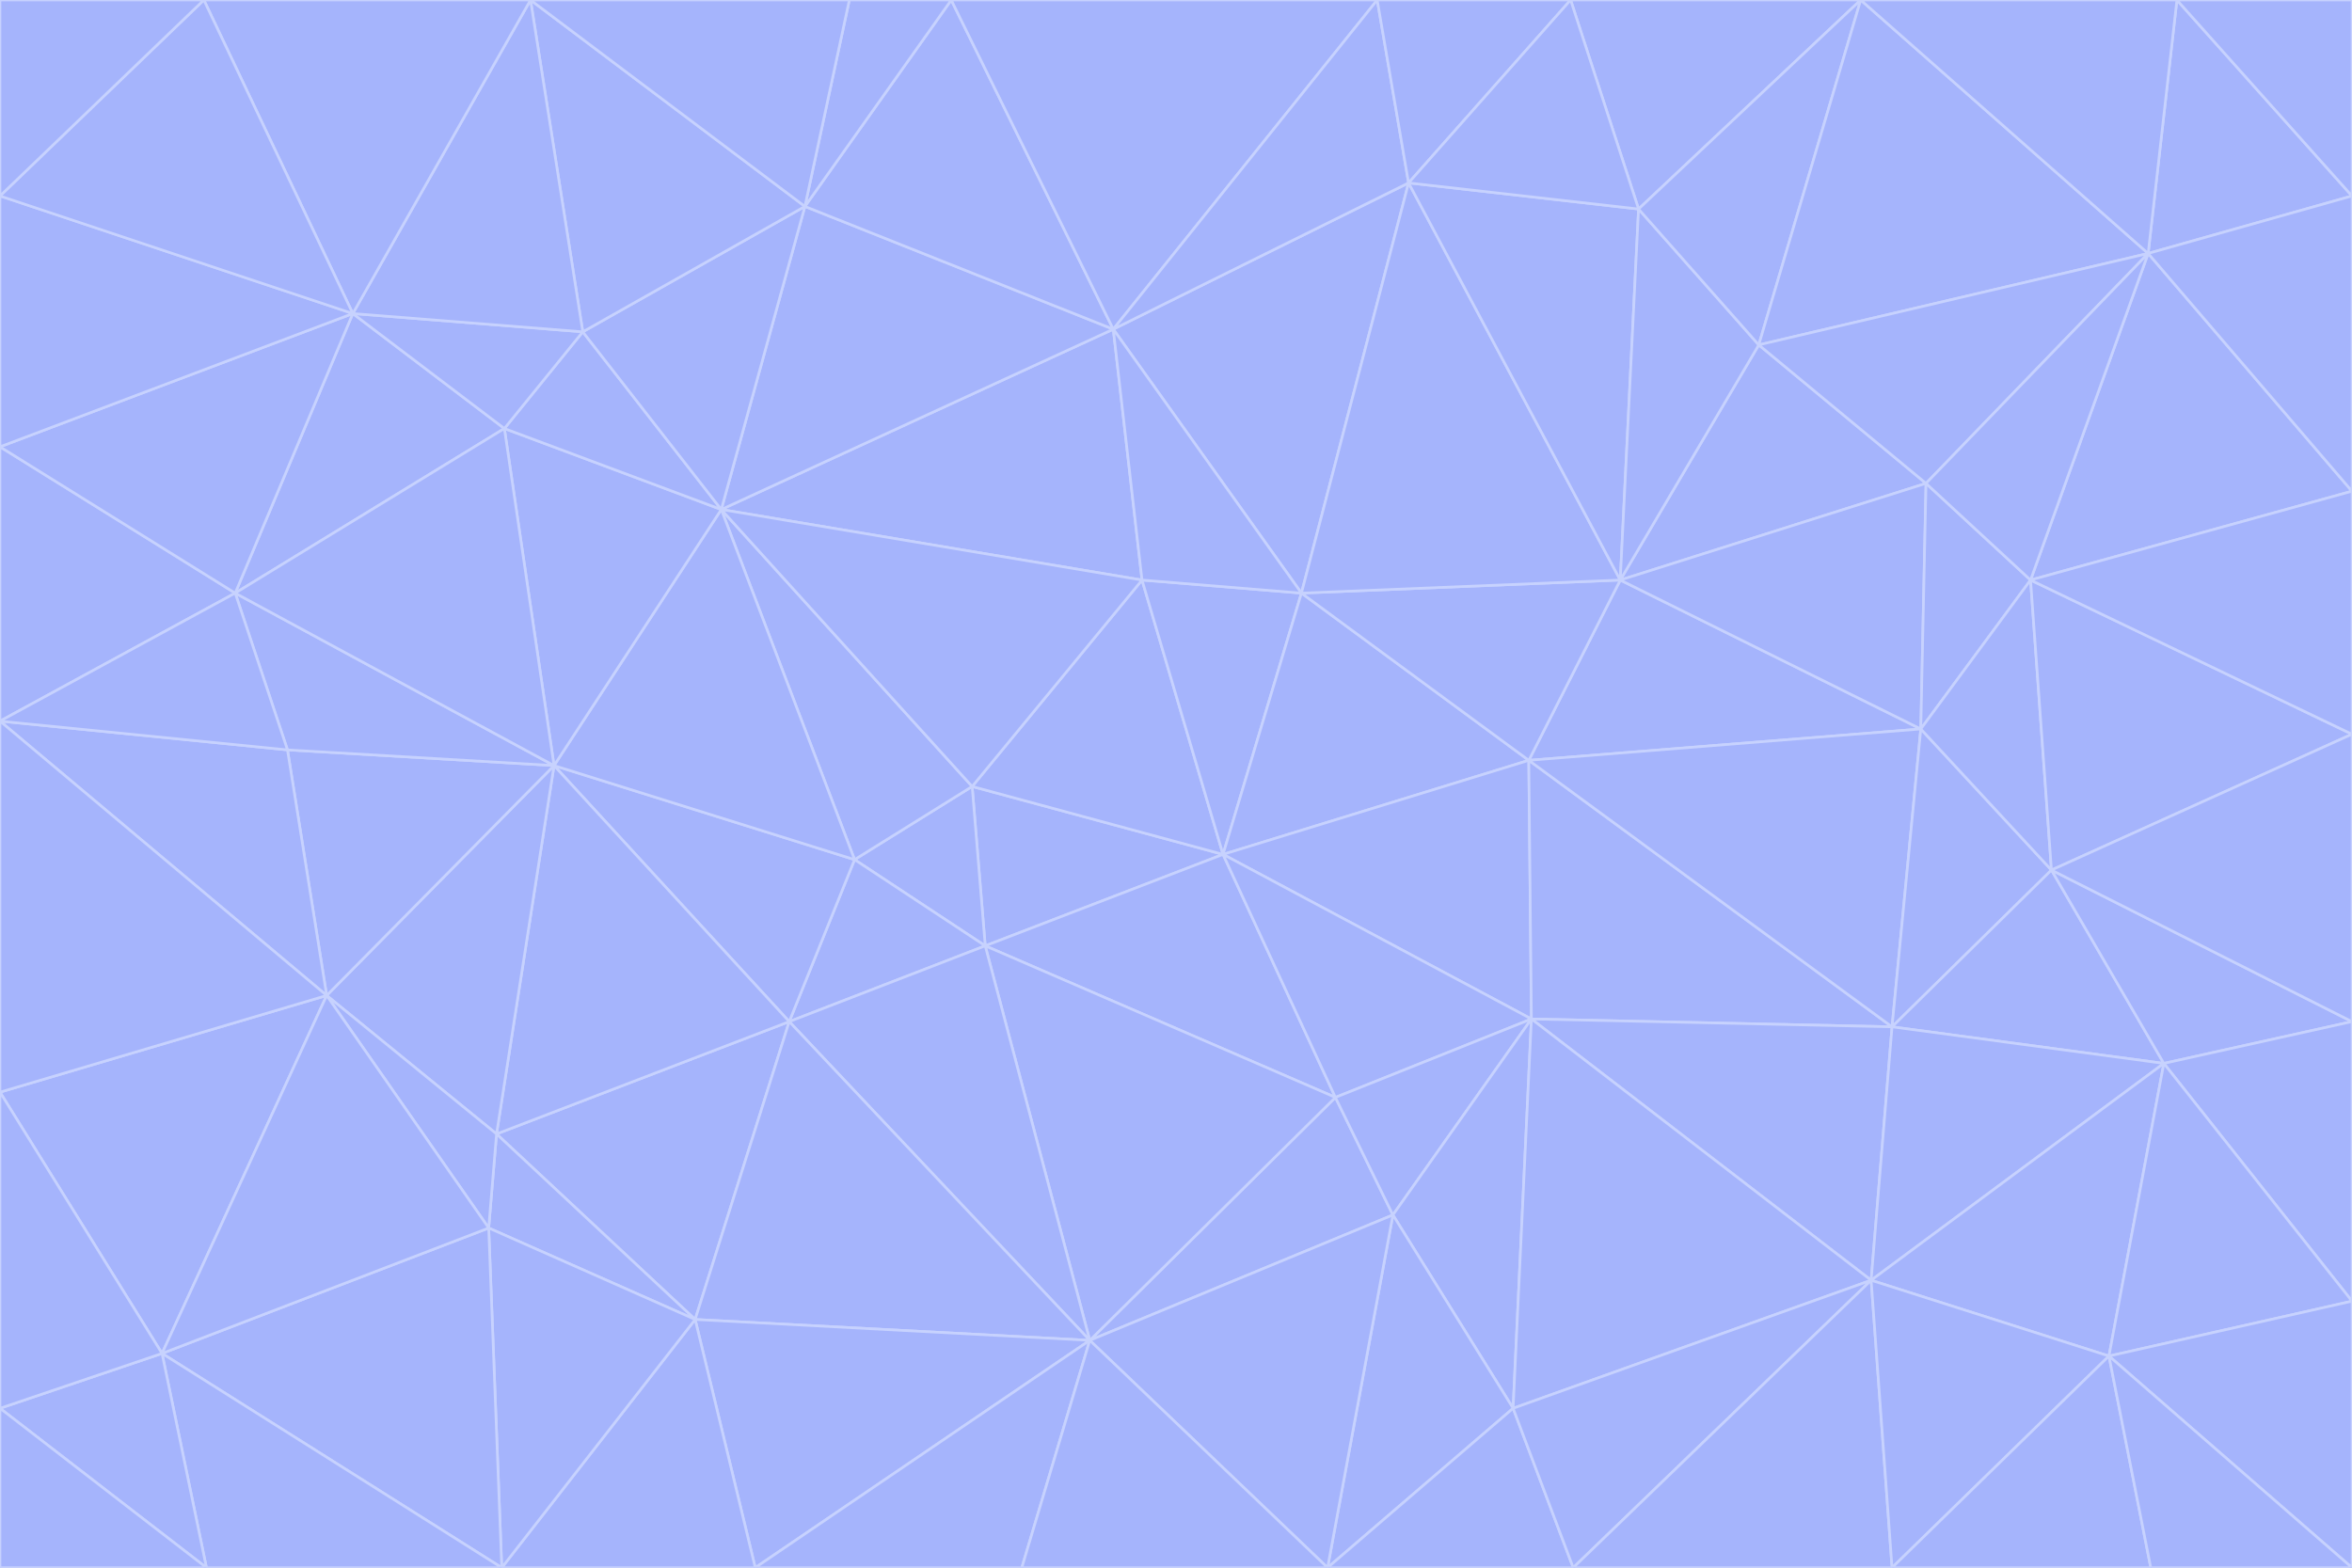 <svg id="visual" viewBox="0 0 900 600" width="900" height="600" xmlns="http://www.w3.org/2000/svg" xmlns:xlink="http://www.w3.org/1999/xlink" version="1.1"><g stroke-width="1" stroke-linejoin="bevel"><path d="M468 327L372 301L377 362Z" fill="#a5b4fc" stroke="#c7d2fe"></path><path d="M372 301L327 329L377 362Z" fill="#a5b4fc" stroke="#c7d2fe"></path><path d="M468 327L437 222L372 301Z" fill="#a5b4fc" stroke="#c7d2fe"></path><path d="M372 301L276 195L327 329Z" fill="#a5b4fc" stroke="#c7d2fe"></path><path d="M468 327L498 227L437 222Z" fill="#a5b4fc" stroke="#c7d2fe"></path><path d="M327 329L302 391L377 362Z" fill="#a5b4fc" stroke="#c7d2fe"></path><path d="M377 362L511 420L468 327Z" fill="#a5b4fc" stroke="#c7d2fe"></path><path d="M533 465L511 420L417 513Z" fill="#a5b4fc" stroke="#c7d2fe"></path><path d="M468 327L585 291L498 227Z" fill="#a5b4fc" stroke="#c7d2fe"></path><path d="M586 390L585 291L468 327Z" fill="#a5b4fc" stroke="#c7d2fe"></path><path d="M417 513L511 420L377 362Z" fill="#a5b4fc" stroke="#c7d2fe"></path><path d="M511 420L586 390L468 327Z" fill="#a5b4fc" stroke="#c7d2fe"></path><path d="M533 465L586 390L511 420Z" fill="#a5b4fc" stroke="#c7d2fe"></path><path d="M302 391L417 513L377 362Z" fill="#a5b4fc" stroke="#c7d2fe"></path><path d="M426 126L276 195L437 222Z" fill="#a5b4fc" stroke="#c7d2fe"></path><path d="M437 222L276 195L372 301Z" fill="#a5b4fc" stroke="#c7d2fe"></path><path d="M327 329L212 293L302 391Z" fill="#a5b4fc" stroke="#c7d2fe"></path><path d="M539 70L426 126L498 227Z" fill="#a5b4fc" stroke="#c7d2fe"></path><path d="M498 227L426 126L437 222Z" fill="#a5b4fc" stroke="#c7d2fe"></path><path d="M276 195L212 293L327 329Z" fill="#a5b4fc" stroke="#c7d2fe"></path><path d="M735 279L620 222L585 291Z" fill="#a5b4fc" stroke="#c7d2fe"></path><path d="M585 291L620 222L498 227Z" fill="#a5b4fc" stroke="#c7d2fe"></path><path d="M190 434L266 505L302 391Z" fill="#a5b4fc" stroke="#c7d2fe"></path><path d="M302 391L266 505L417 513Z" fill="#a5b4fc" stroke="#c7d2fe"></path><path d="M212 293L190 434L302 391Z" fill="#a5b4fc" stroke="#c7d2fe"></path><path d="M533 465L579 539L586 390Z" fill="#a5b4fc" stroke="#c7d2fe"></path><path d="M586 390L724 393L585 291Z" fill="#a5b4fc" stroke="#c7d2fe"></path><path d="M508 600L579 539L533 465Z" fill="#a5b4fc" stroke="#c7d2fe"></path><path d="M508 600L533 465L417 513Z" fill="#a5b4fc" stroke="#c7d2fe"></path><path d="M190 434L187 470L266 505Z" fill="#a5b4fc" stroke="#c7d2fe"></path><path d="M426 126L308 79L276 195Z" fill="#a5b4fc" stroke="#c7d2fe"></path><path d="M276 195L193 164L212 293Z" fill="#a5b4fc" stroke="#c7d2fe"></path><path d="M289 600L417 513L266 505Z" fill="#a5b4fc" stroke="#c7d2fe"></path><path d="M289 600L391 600L417 513Z" fill="#a5b4fc" stroke="#c7d2fe"></path><path d="M223 127L193 164L276 195Z" fill="#a5b4fc" stroke="#c7d2fe"></path><path d="M212 293L125 381L190 434Z" fill="#a5b4fc" stroke="#c7d2fe"></path><path d="M190 434L125 381L187 470Z" fill="#a5b4fc" stroke="#c7d2fe"></path><path d="M308 79L223 127L276 195Z" fill="#a5b4fc" stroke="#c7d2fe"></path><path d="M620 222L539 70L498 227Z" fill="#a5b4fc" stroke="#c7d2fe"></path><path d="M426 126L364 0L308 79Z" fill="#a5b4fc" stroke="#c7d2fe"></path><path d="M391 600L508 600L417 513Z" fill="#a5b4fc" stroke="#c7d2fe"></path><path d="M110 287L125 381L212 293Z" fill="#a5b4fc" stroke="#c7d2fe"></path><path d="M192 600L289 600L266 505Z" fill="#a5b4fc" stroke="#c7d2fe"></path><path d="M90 227L110 287L212 293Z" fill="#a5b4fc" stroke="#c7d2fe"></path><path d="M716 490L724 393L586 390Z" fill="#a5b4fc" stroke="#c7d2fe"></path><path d="M620 222L627 80L539 70Z" fill="#a5b4fc" stroke="#c7d2fe"></path><path d="M724 393L735 279L585 291Z" fill="#a5b4fc" stroke="#c7d2fe"></path><path d="M737 185L673 132L620 222Z" fill="#a5b4fc" stroke="#c7d2fe"></path><path d="M673 132L627 80L620 222Z" fill="#a5b4fc" stroke="#c7d2fe"></path><path d="M508 600L602 600L579 539Z" fill="#a5b4fc" stroke="#c7d2fe"></path><path d="M579 539L716 490L586 390Z" fill="#a5b4fc" stroke="#c7d2fe"></path><path d="M527 0L364 0L426 126Z" fill="#a5b4fc" stroke="#c7d2fe"></path><path d="M308 79L203 0L223 127Z" fill="#a5b4fc" stroke="#c7d2fe"></path><path d="M527 0L426 126L539 70Z" fill="#a5b4fc" stroke="#c7d2fe"></path><path d="M364 0L325 0L308 79Z" fill="#a5b4fc" stroke="#c7d2fe"></path><path d="M135 120L90 227L193 164Z" fill="#a5b4fc" stroke="#c7d2fe"></path><path d="M602 600L716 490L579 539Z" fill="#a5b4fc" stroke="#c7d2fe"></path><path d="M724 393L785 333L735 279Z" fill="#a5b4fc" stroke="#c7d2fe"></path><path d="M135 120L193 164L223 127Z" fill="#a5b4fc" stroke="#c7d2fe"></path><path d="M193 164L90 227L212 293Z" fill="#a5b4fc" stroke="#c7d2fe"></path><path d="M0 418L62 518L125 381Z" fill="#a5b4fc" stroke="#c7d2fe"></path><path d="M601 0L527 0L539 70Z" fill="#a5b4fc" stroke="#c7d2fe"></path><path d="M203 0L135 120L223 127Z" fill="#a5b4fc" stroke="#c7d2fe"></path><path d="M712 0L601 0L627 80Z" fill="#a5b4fc" stroke="#c7d2fe"></path><path d="M735 279L737 185L620 222Z" fill="#a5b4fc" stroke="#c7d2fe"></path><path d="M187 470L192 600L266 505Z" fill="#a5b4fc" stroke="#c7d2fe"></path><path d="M62 518L192 600L187 470Z" fill="#a5b4fc" stroke="#c7d2fe"></path><path d="M828 407L785 333L724 393Z" fill="#a5b4fc" stroke="#c7d2fe"></path><path d="M735 279L777 222L737 185Z" fill="#a5b4fc" stroke="#c7d2fe"></path><path d="M785 333L777 222L735 279Z" fill="#a5b4fc" stroke="#c7d2fe"></path><path d="M712 0L627 80L673 132Z" fill="#a5b4fc" stroke="#c7d2fe"></path><path d="M712 0L673 132L822 97Z" fill="#a5b4fc" stroke="#c7d2fe"></path><path d="M627 80L601 0L539 70Z" fill="#a5b4fc" stroke="#c7d2fe"></path><path d="M325 0L203 0L308 79Z" fill="#a5b4fc" stroke="#c7d2fe"></path><path d="M0 276L125 381L110 287Z" fill="#a5b4fc" stroke="#c7d2fe"></path><path d="M125 381L62 518L187 470Z" fill="#a5b4fc" stroke="#c7d2fe"></path><path d="M602 600L724 600L716 490Z" fill="#a5b4fc" stroke="#c7d2fe"></path><path d="M716 490L828 407L724 393Z" fill="#a5b4fc" stroke="#c7d2fe"></path><path d="M807 519L828 407L716 490Z" fill="#a5b4fc" stroke="#c7d2fe"></path><path d="M785 333L900 281L777 222Z" fill="#a5b4fc" stroke="#c7d2fe"></path><path d="M0 171L0 276L90 227Z" fill="#a5b4fc" stroke="#c7d2fe"></path><path d="M90 227L0 276L110 287Z" fill="#a5b4fc" stroke="#c7d2fe"></path><path d="M0 171L90 227L135 120Z" fill="#a5b4fc" stroke="#c7d2fe"></path><path d="M0 276L0 418L125 381Z" fill="#a5b4fc" stroke="#c7d2fe"></path><path d="M62 518L79 600L192 600Z" fill="#a5b4fc" stroke="#c7d2fe"></path><path d="M0 539L79 600L62 518Z" fill="#a5b4fc" stroke="#c7d2fe"></path><path d="M724 600L807 519L716 490Z" fill="#a5b4fc" stroke="#c7d2fe"></path><path d="M822 97L673 132L737 185Z" fill="#a5b4fc" stroke="#c7d2fe"></path><path d="M0 75L0 171L135 120Z" fill="#a5b4fc" stroke="#c7d2fe"></path><path d="M0 418L0 539L62 518Z" fill="#a5b4fc" stroke="#c7d2fe"></path><path d="M900 188L822 97L777 222Z" fill="#a5b4fc" stroke="#c7d2fe"></path><path d="M777 222L822 97L737 185Z" fill="#a5b4fc" stroke="#c7d2fe"></path><path d="M203 0L78 0L135 120Z" fill="#a5b4fc" stroke="#c7d2fe"></path><path d="M900 391L785 333L828 407Z" fill="#a5b4fc" stroke="#c7d2fe"></path><path d="M900 391L900 281L785 333Z" fill="#a5b4fc" stroke="#c7d2fe"></path><path d="M78 0L0 75L135 120Z" fill="#a5b4fc" stroke="#c7d2fe"></path><path d="M900 498L900 391L828 407Z" fill="#a5b4fc" stroke="#c7d2fe"></path><path d="M724 600L823 600L807 519Z" fill="#a5b4fc" stroke="#c7d2fe"></path><path d="M807 519L900 498L828 407Z" fill="#a5b4fc" stroke="#c7d2fe"></path><path d="M0 539L0 600L79 600Z" fill="#a5b4fc" stroke="#c7d2fe"></path><path d="M900 281L900 188L777 222Z" fill="#a5b4fc" stroke="#c7d2fe"></path><path d="M900 600L900 498L807 519Z" fill="#a5b4fc" stroke="#c7d2fe"></path><path d="M78 0L0 0L0 75Z" fill="#a5b4fc" stroke="#c7d2fe"></path><path d="M900 75L833 0L822 97Z" fill="#a5b4fc" stroke="#c7d2fe"></path><path d="M822 97L833 0L712 0Z" fill="#a5b4fc" stroke="#c7d2fe"></path><path d="M900 188L900 75L822 97Z" fill="#a5b4fc" stroke="#c7d2fe"></path><path d="M823 600L900 600L807 519Z" fill="#a5b4fc" stroke="#c7d2fe"></path><path d="M900 75L900 0L833 0Z" fill="#a5b4fc" stroke="#c7d2fe"></path></g></svg>